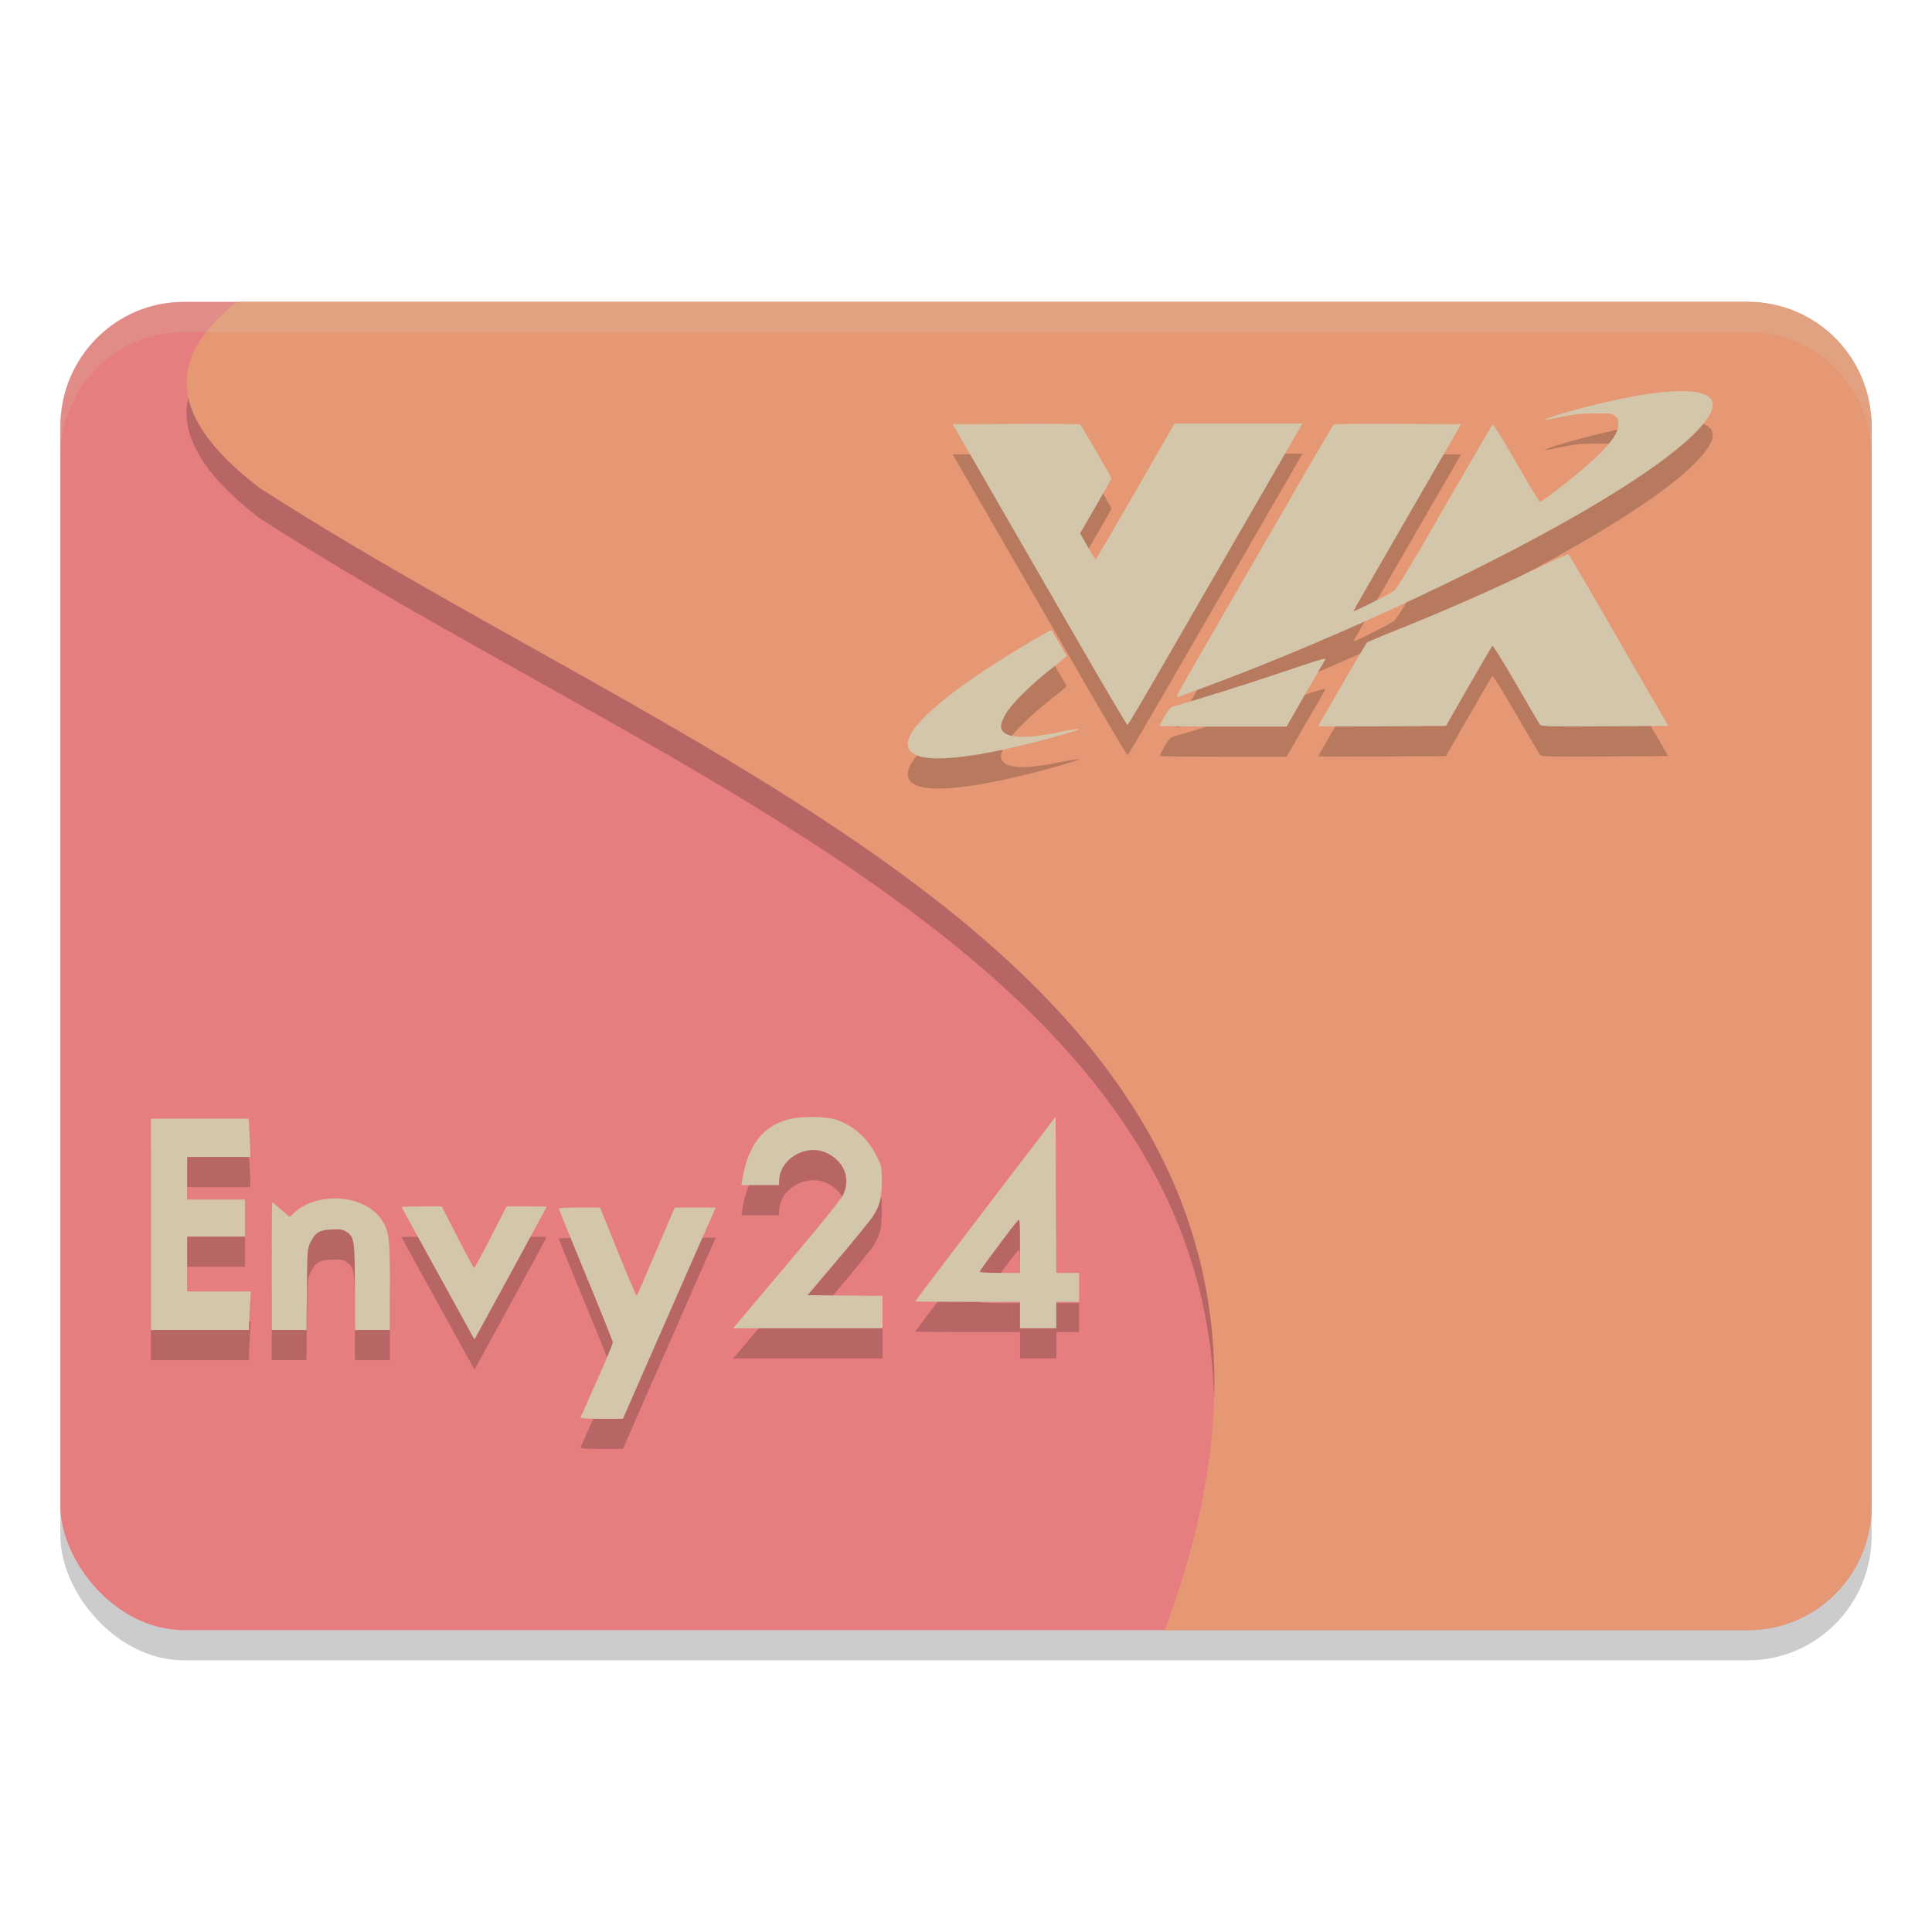 <svg xmlns="http://www.w3.org/2000/svg" width="64" height="64" version="1.1">
 <rect style="opacity:0.2" width="60" height="44" x="2" y="11" rx="4.091" ry="4.125"/>
 <rect style="fill:#e67e80" width="60" height="44" x="2" y="10" rx="4.091" ry="4.125"/>
 <path style="opacity:0.2" d="M 7.84,11 C 5.773,12.665 5.232,14.589 8.602,17.168 23.491,26.768 45.065,33.477 39.254,53 h 18.656 C 60.177,53 62,51.16 62,48.875 V 15.125 C 62,12.84 60.177,11 57.91,11 Z"/>
 <path style="fill:#e69875" d="M 7.841,10 C 5.774,11.665 5.234,13.587 8.603,16.166 23.99,26.087 46.52,32.92 38.582,54 H 57.909 C 60.175,54 62,52.16 62,49.875 V 14.125 C 62,11.84 60.175,10 57.909,10 Z"/>
 <path style="opacity:0.2" d="m 34.969,37.992 -2.326,3.047 c -1.279,1.675 -2.324,3.057 -2.324,3.068 0,0.011 0.782,0.02 1.736,0.02 h 1.734 V 44.562 45 h 0.602 0.6 v -0.438 -0.436 h 0.377 0.379 v -0.48 -0.48 h -0.379 -0.375 l -0.014,-2.588 z M 26.934,38 c -0.299,-0.003 -0.603,0.024 -0.812,0.08 -0.858,0.228 -1.344,0.862 -1.535,2.008 l -0.025,0.17 h 0.623 0.625 v -0.127 c 0.002,-0.726 0.877,-1.255 1.559,-0.945 0.594,0.27 0.825,0.854 0.559,1.402 -0.072,0.148 -0.711,0.94 -1.699,2.109 -0.871,1.031 -1.662,1.972 -1.76,2.09 L 24.289,45 h 2.473 2.475 v -0.535 -0.539 l -1.244,-0.01 -1.24,-0.012 1.023,-1.207 c 0.561,-0.664 1.076,-1.299 1.146,-1.41 0.225,-0.357 0.286,-0.602 0.289,-1.145 0.002,-0.484 -0.003,-0.504 -0.166,-0.836 -0.29,-0.59 -0.769,-1.025 -1.34,-1.213 C 27.525,38.034 27.232,38.003 26.934,38 Z M 5,38.057 v 3.5 3.5 H 6.625 8.25 v -0.154 c 0,-0.084 0.013,-0.368 0.029,-0.635 L 8.309,43.781 H 7.254 6.201 V 42.875 41.963 H 7.158 8.115 V 41.35 40.736 H 7.158 6.201 V 40.031 39.326 h 1.047 1.043 v -0.148 c 0,-0.084 -0.009,-0.372 -0.025,-0.639 L 8.236,38.057 H 6.617 Z m 6.08,2.643 c -0.486,0.003 -0.975,0.153 -1.318,0.463 L 9.594,41.314 9.316,41.072 C 9.163,40.939 9.03,40.828 9.02,40.828 9.009,40.828 9,41.779 9,42.941 v 2.115 h 0.576 0.576 l 0.014,-1.348 c 0.013,-1.335 0.015,-1.348 0.125,-1.566 0.163,-0.322 0.292,-0.398 0.703,-0.416 0.3,-0.013 0.36,-0.004 0.496,0.088 0.244,0.165 0.262,0.287 0.266,1.852 l 0.004,1.391 h 0.578 0.578 v -1.461 c 0,-1.627 -0.027,-1.823 -0.281,-2.199 -0.311,-0.46 -0.93,-0.701 -1.555,-0.697 z m 2.889,0.266 c -0.366,0 -0.664,0.009 -0.664,0.02 0,0.011 0.543,1 1.207,2.201 l 1.205,2.188 1.197,-2.191 c 0.658,-1.206 1.195,-2.201 1.195,-2.207 0,-0.007 -0.298,-0.01 -0.664,-0.01 H 16.781 l -0.525,1.023 c -0.289,0.562 -0.537,1.021 -0.549,1.021 -0.012,6.8e-5 -0.26,-0.459 -0.549,-1.021 L 14.633,40.965 Z M 19.193,41 c -0.376,0 -0.682,0.017 -0.682,0.037 0,0.02 0.402,1.007 0.893,2.195 0.491,1.188 0.893,2.192 0.896,2.23 0.003,0.039 -0.227,0.6 -0.516,1.246 -0.288,0.646 -0.536,1.2 -0.549,1.232 -0.018,0.046 0.137,0.059 0.688,0.059 h 0.711 l 0.859,-1.961 c 0.474,-1.079 1.165,-2.654 1.537,-3.5 L 23.711,41 h -0.682 -0.68 l -0.613,1.443 c -0.338,0.795 -0.625,1.459 -0.641,1.479 -0.015,0.019 -0.296,-0.63 -0.623,-1.443 L 19.877,41 Z m 14.553,0.41 c 0.036,-0.002 0.043,0.181 0.043,0.852 v 0.904 h -0.666 c -0.427,0 -0.668,-0.014 -0.668,-0.043 0,-0.041 1.128,-1.552 1.271,-1.703 0.007,-0.007 0.014,-0.01 0.02,-0.01 z"/>
 <path style="fill:#d3c6aa" d="M 34.969 36.992 L 32.643 40.039 C 31.364 41.714 30.318 43.096 30.318 43.107 C 30.318 43.119 31.1 43.127 32.055 43.127 L 33.789 43.127 L 33.789 43.562 L 33.789 44 L 34.391 44 L 34.99 44 L 34.99 43.562 L 34.99 43.127 L 35.367 43.127 L 35.746 43.127 L 35.746 42.646 L 35.746 42.166 L 35.367 42.166 L 34.992 42.166 L 34.979 39.578 L 34.969 36.992 z M 26.934 37 C 26.635 36.997 26.33 37.024 26.121 37.08 C 25.263 37.308 24.777 37.942 24.586 39.088 L 24.561 39.258 L 25.184 39.258 L 25.809 39.258 L 25.809 39.131 C 25.81 38.405 26.685 37.876 27.367 38.186 C 27.961 38.456 28.193 39.039 27.926 39.588 C 27.854 39.736 27.215 40.528 26.227 41.697 C 25.355 42.728 24.565 43.669 24.467 43.787 L 24.289 44 L 26.762 44 L 29.236 44 L 29.236 43.465 L 29.236 42.926 L 27.992 42.916 L 26.752 42.904 L 27.775 41.697 C 28.337 41.033 28.852 40.398 28.922 40.287 C 29.147 39.93 29.208 39.685 29.211 39.143 C 29.213 38.659 29.208 38.639 29.045 38.307 C 28.755 37.716 28.276 37.282 27.705 37.094 C 27.525 37.034 27.232 37.003 26.934 37 z M 5 37.057 L 5 40.557 L 5 44.057 L 6.625 44.057 L 8.25 44.057 L 8.25 43.902 C 8.25 43.819 8.263 43.534 8.279 43.268 L 8.309 42.781 L 7.254 42.781 L 6.201 42.781 L 6.201 41.875 L 6.201 40.963 L 7.158 40.963 L 8.115 40.963 L 8.115 40.35 L 8.115 39.736 L 7.158 39.736 L 6.201 39.736 L 6.201 39.031 L 6.201 38.326 L 7.248 38.326 L 8.291 38.326 L 8.291 38.178 C 8.291 38.094 8.282 37.805 8.266 37.539 L 8.236 37.057 L 6.617 37.057 L 5 37.057 z M 11.08 39.699 C 10.594 39.702 10.105 39.852 9.762 40.162 L 9.594 40.314 L 9.316 40.072 C 9.163 39.939 9.03 39.828 9.02 39.828 C 9.009 39.828 9 40.779 9 41.941 L 9 44.057 L 9.576 44.057 L 10.152 44.057 L 10.166 42.709 C 10.179 41.374 10.181 41.361 10.291 41.143 C 10.454 40.82 10.583 40.745 10.994 40.727 C 11.294 40.713 11.355 40.723 11.49 40.814 C 11.734 40.98 11.752 41.101 11.756 42.666 L 11.76 44.057 L 12.338 44.057 L 12.916 44.057 L 12.916 42.596 C 12.916 40.969 12.889 40.773 12.635 40.396 C 12.324 39.937 11.705 39.696 11.08 39.699 z M 13.969 39.965 C 13.603 39.965 13.305 39.974 13.305 39.984 C 13.305 39.995 13.848 40.984 14.512 42.186 L 15.717 44.373 L 16.914 42.182 C 17.572 40.976 18.109 39.981 18.109 39.975 C 18.109 39.968 17.811 39.965 17.445 39.965 L 16.781 39.965 L 16.256 40.988 C 15.967 41.551 15.719 42.01 15.707 42.01 C 15.695 42.01 15.447 41.551 15.158 40.988 L 14.633 39.965 L 13.969 39.965 z M 19.193 40 C 18.817 40 18.512 40.017 18.512 40.037 C 18.512 40.057 18.914 41.044 19.404 42.232 C 19.895 43.42 20.297 44.424 20.301 44.463 C 20.304 44.502 20.073 45.063 19.785 45.709 C 19.497 46.355 19.249 46.909 19.236 46.941 C 19.218 46.987 19.373 47 19.924 47 L 20.635 47 L 21.494 45.039 C 21.968 43.96 22.659 42.385 23.031 41.539 L 23.711 40 L 23.029 40 L 22.35 40 L 21.736 41.443 C 21.399 42.238 21.111 42.903 21.096 42.922 C 21.081 42.941 20.8 42.292 20.473 41.479 L 19.877 40 L 19.193 40 z M 33.746 40.41 C 33.782 40.409 33.789 40.591 33.789 41.262 L 33.789 42.166 L 33.123 42.166 C 32.696 42.166 32.455 42.152 32.455 42.123 C 32.455 42.082 33.583 40.571 33.727 40.42 C 33.733 40.413 33.741 40.41 33.746 40.41 z"/>
 <path style="opacity:0.2" d="m 55.74,13.956 c -0.854,-0.008 -2.209,0.234 -3.864,0.704 -0.435,0.124 -0.76,0.246 -0.667,0.25 0.016,8.81e-4 0.259,-0.046 0.538,-0.105 0.405,-0.085 0.621,-0.107 1.072,-0.11 0.517,-0.003 0.574,0.004 0.677,0.082 0.098,0.074 0.113,0.111 0.111,0.285 -0.002,0.26 -0.184,0.541 -0.652,1.005 -0.467,0.463 -1.834,1.553 -1.947,1.553 -0.02,0 -0.374,-0.585 -0.786,-1.3 -0.606,-1.052 -0.758,-1.288 -0.794,-1.239 -0.024,0.033 -0.742,1.27 -1.595,2.748 -1.232,2.135 -1.575,2.701 -1.672,2.757 -0.461,0.265 -1.347,0.703 -1.328,0.656 0.013,-0.031 0.82,-1.437 1.795,-3.124 l 1.773,-3.067 -2.095,-0.01 c -1.644,-0.008 -2.105,5.25e-4 -2.142,0.04 -0.025,0.028 -1.024,1.744 -2.218,3.814 -1.195,2.07 -2.362,4.093 -2.595,4.494 -0.347,0.6 -0.407,0.725 -0.333,0.702 0.049,-0.014 0.547,-0.198 1.105,-0.407 4.334,-1.619 9.541,-4.068 12.787,-6.014 1.492,-0.895 2.562,-1.659 3.192,-2.281 0.591,-0.583 0.768,-0.983 0.537,-1.214 -0.144,-0.144 -0.454,-0.216 -0.901,-0.22 z m -16.832,1.075 -1.294,2.25 c -0.712,1.237 -1.306,2.25 -1.32,2.251 -0.014,4.38e-4 -0.136,-0.194 -0.27,-0.432 l -0.243,-0.433 0.519,-0.899 c 0.285,-0.494 0.519,-0.909 0.519,-0.921 0,-0.028 -0.991,-1.744 -1.031,-1.785 -0.015,-0.017 -0.974,-0.026 -2.129,-0.02 l -2.1,0.01 1.334,2.31 c 0.734,1.271 2.029,3.516 2.879,4.989 0.85,1.473 1.56,2.673 1.579,2.667 0.019,-0.006 0.567,-0.933 1.218,-2.061 0.651,-1.127 1.947,-3.372 2.88,-4.988 l 1.696,-2.938 h -2.119 z m 13.05,4.335 c -0.06,8.5e-4 -0.416,0.154 -0.899,0.389 -1.628,0.79 -3.248,1.502 -5.019,2.207 -0.394,0.157 -0.738,0.306 -0.764,0.332 -0.045,0.045 -1.606,2.728 -1.606,2.76 0,0.009 0.951,0.012 2.114,0.006 l 2.114,-0.011 0.753,-1.312 c 0.414,-0.721 0.768,-1.327 0.787,-1.345 0.018,-0.018 0.37,0.548 0.781,1.259 0.411,0.711 0.768,1.321 0.794,1.356 0.041,0.056 0.271,0.062 2.148,0.052 l 2.102,-0.011 -1.63,-2.823 c -0.897,-1.552 -1.646,-2.839 -1.666,-2.858 -0.002,-0.002 -0.005,-0.002 -0.008,-0.002 z m -17.126,2.515 c -0.045,-0.003 -0.298,0.138 -0.921,0.511 -2.403,1.438 -3.823,2.634 -3.838,3.233 -0.013,0.481 0.69,0.612 2.132,0.398 0.717,-0.107 1.693,-0.323 2.588,-0.573 1.2,-0.335 1.262,-0.392 0.194,-0.177 -1.019,0.206 -1.652,0.177 -1.791,-0.083 -0.065,-0.122 -0.049,-0.212 0.086,-0.484 0.163,-0.328 0.847,-1.015 1.557,-1.564 0.279,-0.216 0.501,-0.404 0.493,-0.418 -0.067,-0.121 -0.48,-0.827 -0.492,-0.842 -0.001,-0.002 -0.004,-0.003 -0.006,-0.003 z m 9.042,0.945 c -0.095,0.006 -0.436,0.115 -1.327,0.417 -1.173,0.398 -2.991,0.97 -3.637,1.145 -0.141,0.038 -0.179,0.077 -0.329,0.336 -0.093,0.161 -0.169,0.305 -0.169,0.319 0,0.014 0.947,0.026 2.104,0.026 h 2.104 l 0.612,-1.066 c 0.337,-0.586 0.637,-1.104 0.667,-1.151 0.012,-0.018 0.007,-0.028 -0.025,-0.026 z"/>
 <path style="fill:#d3c6aa" d="m 55.74,12.956 c -0.854,-0.008 -2.209,0.234 -3.864,0.704 -0.435,0.124 -0.76,0.246 -0.667,0.25 0.016,8.81e-4 0.259,-0.046 0.538,-0.105 0.405,-0.085 0.621,-0.107 1.072,-0.11 0.517,-0.003 0.574,0.004 0.677,0.082 0.098,0.074 0.113,0.111 0.111,0.285 -0.002,0.26 -0.184,0.541 -0.652,1.005 -0.467,0.463 -1.834,1.553 -1.947,1.553 -0.02,0 -0.374,-0.585 -0.786,-1.3 -0.606,-1.052 -0.758,-1.288 -0.794,-1.239 -0.024,0.033 -0.742,1.27 -1.595,2.748 -1.232,2.135 -1.575,2.701 -1.672,2.757 -0.461,0.265 -1.347,0.703 -1.328,0.656 0.013,-0.031 0.82,-1.437 1.795,-3.124 l 1.773,-3.067 -2.095,-0.01 c -1.644,-0.008 -2.105,5.25e-4 -2.142,0.04 -0.025,0.028 -1.024,1.744 -2.218,3.814 -1.195,2.07 -2.362,4.093 -2.595,4.494 -0.347,0.6 -0.407,0.725 -0.333,0.702 0.049,-0.014 0.547,-0.198 1.105,-0.407 4.334,-1.619 9.541,-4.068 12.787,-6.014 1.492,-0.895 2.562,-1.659 3.192,-2.281 0.591,-0.583 0.768,-0.983 0.537,-1.214 -0.144,-0.144 -0.454,-0.216 -0.901,-0.22 z m -16.832,1.075 -1.294,2.25 c -0.712,1.237 -1.306,2.25 -1.32,2.251 -0.014,4.38e-4 -0.136,-0.194 -0.27,-0.432 l -0.243,-0.433 0.519,-0.899 c 0.285,-0.494 0.519,-0.909 0.519,-0.921 0,-0.028 -0.991,-1.744 -1.031,-1.785 -0.015,-0.017 -0.974,-0.026 -2.129,-0.02 l -2.1,0.01 1.334,2.31 c 0.734,1.271 2.029,3.516 2.879,4.989 0.85,1.473 1.56,2.673 1.579,2.667 0.019,-0.006 0.567,-0.933 1.218,-2.061 0.651,-1.127 1.947,-3.372 2.88,-4.988 l 1.696,-2.938 h -2.119 z m 13.05,4.335 c -0.06,8.5e-4 -0.416,0.154 -0.899,0.389 -1.628,0.79 -3.248,1.502 -5.019,2.207 -0.394,0.157 -0.738,0.306 -0.764,0.332 -0.045,0.045 -1.606,2.728 -1.606,2.76 0,0.009 0.951,0.012 2.114,0.006 l 2.114,-0.011 0.753,-1.312 c 0.414,-0.721 0.768,-1.327 0.787,-1.345 0.018,-0.018 0.37,0.548 0.781,1.259 0.411,0.711 0.768,1.321 0.794,1.356 0.041,0.056 0.271,0.062 2.148,0.052 l 2.102,-0.011 -1.63,-2.823 c -0.897,-1.552 -1.646,-2.839 -1.666,-2.858 -0.002,-0.002 -0.005,-0.002 -0.008,-0.002 z m -17.126,2.515 c -0.045,-0.003 -0.298,0.138 -0.921,0.511 -2.403,1.438 -3.823,2.634 -3.838,3.233 -0.013,0.481 0.69,0.612 2.132,0.398 0.717,-0.107 1.693,-0.323 2.588,-0.573 1.2,-0.335 1.262,-0.392 0.194,-0.177 -1.019,0.206 -1.652,0.177 -1.791,-0.083 -0.065,-0.122 -0.049,-0.212 0.086,-0.484 0.163,-0.328 0.847,-1.015 1.557,-1.564 0.279,-0.216 0.501,-0.404 0.493,-0.418 -0.067,-0.121 -0.48,-0.827 -0.492,-0.842 -0.001,-0.002 -0.004,-0.003 -0.006,-0.003 z m 9.042,0.945 c -0.095,0.006 -0.436,0.115 -1.327,0.417 -1.173,0.398 -2.991,0.97 -3.637,1.145 -0.141,0.038 -0.179,0.077 -0.329,0.336 -0.093,0.161 -0.169,0.305 -0.169,0.319 0,0.014 0.947,0.026 2.104,0.026 h 2.104 l 0.612,-1.066 c 0.337,-0.586 0.637,-1.104 0.667,-1.151 0.012,-0.018 0.007,-0.028 -0.025,-0.026 z"/>
 <path style="opacity:0.2;fill:#d3c6aa" d="M 6.09 10 C 3.823 10 2 11.84 2 14.125 L 2 15.125 C 2 12.84 3.823 11 6.09 11 L 57.91 11 C 60.177 11 62 12.84 62 15.125 L 62 14.125 C 62 11.84 60.177 10 57.91 10 L 6.09 10 z"/>
</svg>
